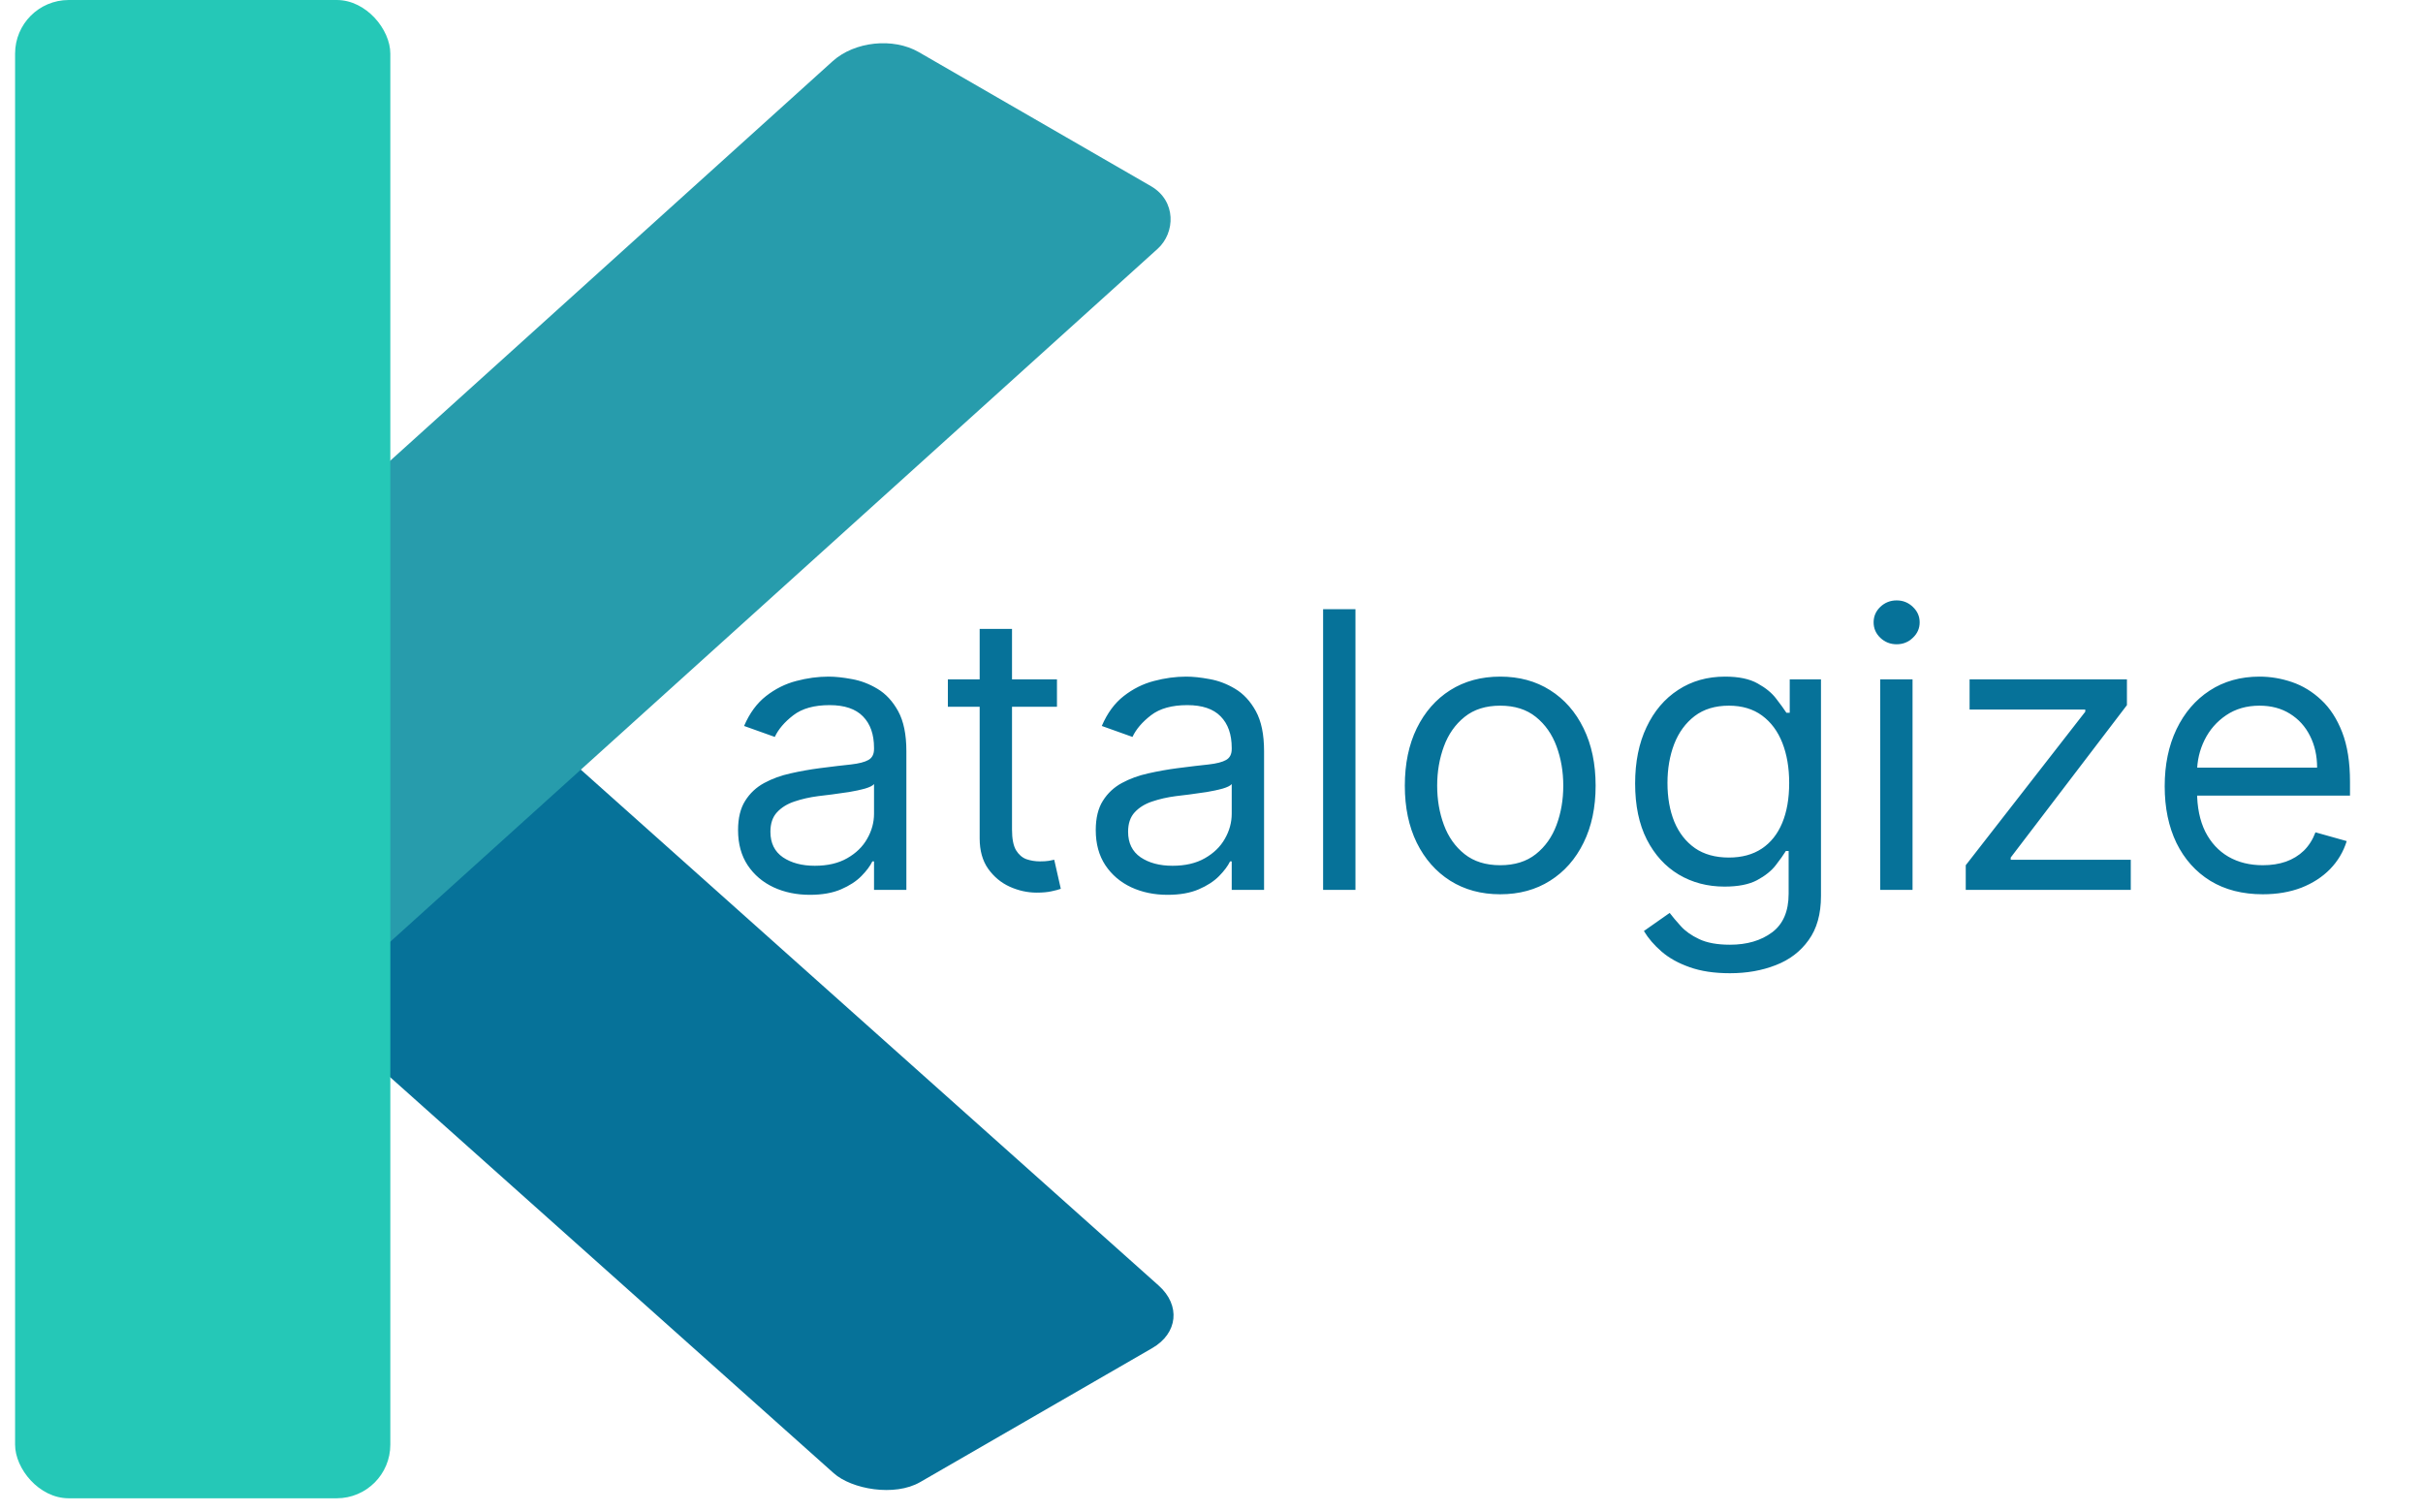 <svg width="226" height="141" viewBox="0 0 226 141" fill="none" xmlns="http://www.w3.org/2000/svg">
<rect width="35" height="102.506" rx="5" transform="matrix(-0.866 0.5 -0.746 -0.666 111.805 123.236)" fill="#067299"/>
<rect width="35" height="109.598" rx="5" transform="matrix(0.866 0.5 -0.742 0.67 81.37 2.362)" fill="#279CAC"/>
<rect x="1.407" width="35" height="139.745" rx="5" fill="#25C8B7"/>
<path d="M75.54 83.46C74.296 83.46 73.166 83.226 72.152 82.757C71.138 82.28 70.332 81.594 69.736 80.699C69.139 79.796 68.841 78.704 68.841 77.426C68.841 76.301 69.062 75.389 69.506 74.69C69.949 73.983 70.541 73.429 71.283 73.028C72.024 72.628 72.842 72.329 73.737 72.133C74.641 71.929 75.548 71.767 76.46 71.648C77.653 71.494 78.621 71.379 79.362 71.303C80.112 71.217 80.658 71.077 80.999 70.881C81.348 70.685 81.523 70.344 81.523 69.858V69.756C81.523 68.494 81.178 67.514 80.487 66.815C79.805 66.117 78.77 65.767 77.381 65.767C75.94 65.767 74.811 66.082 73.993 66.713C73.175 67.344 72.599 68.017 72.267 68.733L69.403 67.71C69.915 66.517 70.597 65.588 71.449 64.923C72.31 64.25 73.247 63.781 74.261 63.517C75.284 63.244 76.29 63.108 77.278 63.108C77.909 63.108 78.633 63.185 79.452 63.338C80.278 63.483 81.075 63.785 81.842 64.246C82.618 64.706 83.261 65.401 83.773 66.329C84.284 67.258 84.54 68.503 84.54 70.062V83H81.523V80.341H81.369C81.165 80.767 80.824 81.223 80.347 81.709C79.869 82.195 79.234 82.608 78.442 82.949C77.649 83.29 76.682 83.46 75.54 83.46ZM76 80.75C77.193 80.75 78.199 80.516 79.017 80.047C79.844 79.578 80.466 78.973 80.883 78.231C81.31 77.49 81.523 76.71 81.523 75.892V73.131C81.395 73.284 81.114 73.425 80.679 73.553C80.253 73.672 79.758 73.778 79.196 73.872C78.642 73.957 78.101 74.034 77.572 74.102C77.053 74.162 76.631 74.213 76.307 74.256C75.523 74.358 74.79 74.524 74.108 74.754C73.435 74.976 72.889 75.312 72.472 75.764C72.062 76.207 71.858 76.812 71.858 77.579C71.858 78.628 72.246 79.421 73.021 79.957C73.805 80.486 74.798 80.75 76 80.75ZM98.586 63.364V65.921H88.41V63.364H98.586ZM91.376 58.659H94.393V77.375C94.393 78.227 94.517 78.867 94.764 79.293C95.019 79.71 95.343 79.992 95.735 80.136C96.136 80.273 96.558 80.341 97.001 80.341C97.334 80.341 97.606 80.324 97.819 80.29C98.032 80.247 98.203 80.213 98.331 80.188L98.944 82.898C98.74 82.974 98.454 83.051 98.088 83.128C97.721 83.213 97.257 83.256 96.694 83.256C95.842 83.256 95.007 83.072 94.189 82.706C93.379 82.34 92.706 81.781 92.169 81.031C91.64 80.281 91.376 79.335 91.376 78.193V58.659ZM108.903 83.46C107.659 83.46 106.529 83.226 105.515 82.757C104.501 82.28 103.696 81.594 103.099 80.699C102.502 79.796 102.204 78.704 102.204 77.426C102.204 76.301 102.426 75.389 102.869 74.69C103.312 73.983 103.904 73.429 104.646 73.028C105.387 72.628 106.206 72.329 107.1 72.133C108.004 71.929 108.912 71.767 109.824 71.648C111.017 71.494 111.984 71.379 112.725 71.303C113.475 71.217 114.021 71.077 114.362 70.881C114.711 70.685 114.886 70.344 114.886 69.858V69.756C114.886 68.494 114.541 67.514 113.85 66.815C113.169 66.117 112.133 65.767 110.744 65.767C109.304 65.767 108.174 66.082 107.356 66.713C106.538 67.344 105.963 68.017 105.63 68.733L102.767 67.71C103.278 66.517 103.96 65.588 104.812 64.923C105.673 64.25 106.61 63.781 107.625 63.517C108.647 63.244 109.653 63.108 110.642 63.108C111.272 63.108 111.997 63.185 112.815 63.338C113.642 63.483 114.439 63.785 115.206 64.246C115.981 64.706 116.625 65.401 117.136 66.329C117.647 67.258 117.903 68.503 117.903 70.062V83H114.886V80.341H114.733C114.528 80.767 114.187 81.223 113.71 81.709C113.233 82.195 112.598 82.608 111.805 82.949C111.012 83.29 110.045 83.46 108.903 83.46ZM109.363 80.75C110.556 80.75 111.562 80.516 112.38 80.047C113.207 79.578 113.829 78.973 114.247 78.231C114.673 77.49 114.886 76.71 114.886 75.892V73.131C114.758 73.284 114.477 73.425 114.042 73.553C113.616 73.672 113.122 73.778 112.559 73.872C112.005 73.957 111.464 74.034 110.936 74.102C110.416 74.162 109.994 74.213 109.67 74.256C108.886 74.358 108.153 74.524 107.471 74.754C106.798 74.976 106.252 75.312 105.835 75.764C105.426 76.207 105.221 76.812 105.221 77.579C105.221 78.628 105.609 79.421 106.385 79.957C107.169 80.486 108.162 80.75 109.363 80.75ZM126.427 56.818V83H123.41V56.818H126.427ZM139.93 83.409C138.157 83.409 136.602 82.987 135.264 82.144C133.934 81.3 132.895 80.119 132.145 78.602C131.403 77.085 131.032 75.312 131.032 73.284C131.032 71.239 131.403 69.453 132.145 67.928C132.895 66.402 133.934 65.217 135.264 64.374C136.602 63.53 138.157 63.108 139.93 63.108C141.703 63.108 143.254 63.53 144.583 64.374C145.922 65.217 146.961 66.402 147.703 67.928C148.453 69.453 148.828 71.239 148.828 73.284C148.828 75.312 148.453 77.085 147.703 78.602C146.961 80.119 145.922 81.3 144.583 82.144C143.254 82.987 141.703 83.409 139.93 83.409ZM139.93 80.699C141.277 80.699 142.385 80.354 143.254 79.663C144.123 78.973 144.767 78.065 145.184 76.94C145.602 75.815 145.811 74.597 145.811 73.284C145.811 71.972 145.602 70.749 145.184 69.615C144.767 68.481 144.123 67.565 143.254 66.867C142.385 66.168 141.277 65.818 139.93 65.818C138.583 65.818 137.475 66.168 136.606 66.867C135.737 67.565 135.093 68.481 134.676 69.615C134.258 70.749 134.049 71.972 134.049 73.284C134.049 74.597 134.258 75.815 134.676 76.94C135.093 78.065 135.737 78.973 136.606 79.663C137.475 80.354 138.583 80.699 139.93 80.699ZM161.359 90.773C159.902 90.773 158.649 90.585 157.601 90.21C156.553 89.844 155.679 89.358 154.98 88.753C154.29 88.156 153.74 87.517 153.331 86.835L155.734 85.148C156.007 85.506 156.352 85.915 156.77 86.375C157.188 86.844 157.759 87.249 158.483 87.59C159.216 87.939 160.175 88.114 161.359 88.114C162.945 88.114 164.253 87.73 165.284 86.963C166.315 86.196 166.831 84.994 166.831 83.358V79.369H166.575C166.354 79.727 166.038 80.171 165.629 80.699C165.229 81.219 164.649 81.683 163.891 82.092C163.141 82.493 162.126 82.693 160.848 82.693C159.263 82.693 157.839 82.318 156.578 81.568C155.325 80.818 154.332 79.727 153.599 78.296C152.875 76.864 152.513 75.125 152.513 73.079C152.513 71.068 152.866 69.317 153.574 67.825C154.281 66.325 155.266 65.166 156.527 64.348C157.788 63.521 159.246 63.108 160.899 63.108C162.178 63.108 163.192 63.321 163.942 63.747C164.7 64.165 165.28 64.642 165.68 65.179C166.089 65.707 166.405 66.142 166.626 66.483H166.933V63.364H169.848V83.562C169.848 85.25 169.464 86.622 168.697 87.679C167.939 88.744 166.916 89.524 165.629 90.019C164.351 90.521 162.928 90.773 161.359 90.773ZM161.257 79.983C162.467 79.983 163.49 79.706 164.325 79.152C165.161 78.598 165.795 77.801 166.23 76.761C166.665 75.722 166.882 74.477 166.882 73.028C166.882 71.614 166.669 70.365 166.243 69.283C165.817 68.2 165.186 67.352 164.351 66.739C163.516 66.125 162.484 65.818 161.257 65.818C159.979 65.818 158.913 66.142 158.061 66.79C157.217 67.438 156.582 68.307 156.156 69.398C155.739 70.489 155.53 71.699 155.53 73.028C155.53 74.392 155.743 75.598 156.169 76.646C156.604 77.686 157.243 78.504 158.087 79.101C158.939 79.689 159.996 79.983 161.257 79.983ZM175.371 83V63.364H178.388V83H175.371ZM176.905 60.091C176.317 60.091 175.81 59.891 175.384 59.49C174.966 59.09 174.757 58.608 174.757 58.045C174.757 57.483 174.966 57.001 175.384 56.601C175.81 56.2 176.317 56 176.905 56C177.493 56 177.996 56.2 178.413 56.601C178.839 57.001 179.053 57.483 179.053 58.045C179.053 58.608 178.839 59.09 178.413 59.49C177.996 59.891 177.493 60.091 176.905 60.091ZM183.351 83V80.699L194.499 66.381V66.176H183.709V63.364H198.385V65.767L187.544 79.983V80.188H198.743V83H183.351ZM211.061 83.409C209.169 83.409 207.537 82.992 206.164 82.156C204.801 81.312 203.748 80.136 203.007 78.628C202.274 77.111 201.907 75.347 201.907 73.335C201.907 71.324 202.274 69.551 203.007 68.017C203.748 66.474 204.779 65.273 206.1 64.412C207.43 63.543 208.981 63.108 210.754 63.108C211.777 63.108 212.787 63.278 213.784 63.619C214.781 63.96 215.689 64.514 216.507 65.281C217.325 66.04 217.977 67.046 218.463 68.298C218.949 69.551 219.191 71.094 219.191 72.926V74.204H204.055V71.597H216.123C216.123 70.489 215.902 69.5 215.458 68.631C215.024 67.761 214.402 67.075 213.592 66.572C212.791 66.07 211.845 65.818 210.754 65.818C209.552 65.818 208.512 66.117 207.635 66.713C206.765 67.301 206.096 68.068 205.627 69.014C205.159 69.96 204.924 70.974 204.924 72.057V73.796C204.924 75.278 205.18 76.535 205.691 77.567C206.211 78.59 206.931 79.369 207.852 79.906C208.772 80.435 209.842 80.699 211.061 80.699C211.853 80.699 212.569 80.588 213.208 80.367C213.856 80.136 214.414 79.796 214.883 79.344C215.352 78.883 215.714 78.312 215.97 77.631L218.885 78.449C218.578 79.438 218.062 80.307 217.338 81.057C216.613 81.798 215.718 82.378 214.653 82.796C213.588 83.204 212.39 83.409 211.061 83.409Z" fill="#067299"/>
</svg>
